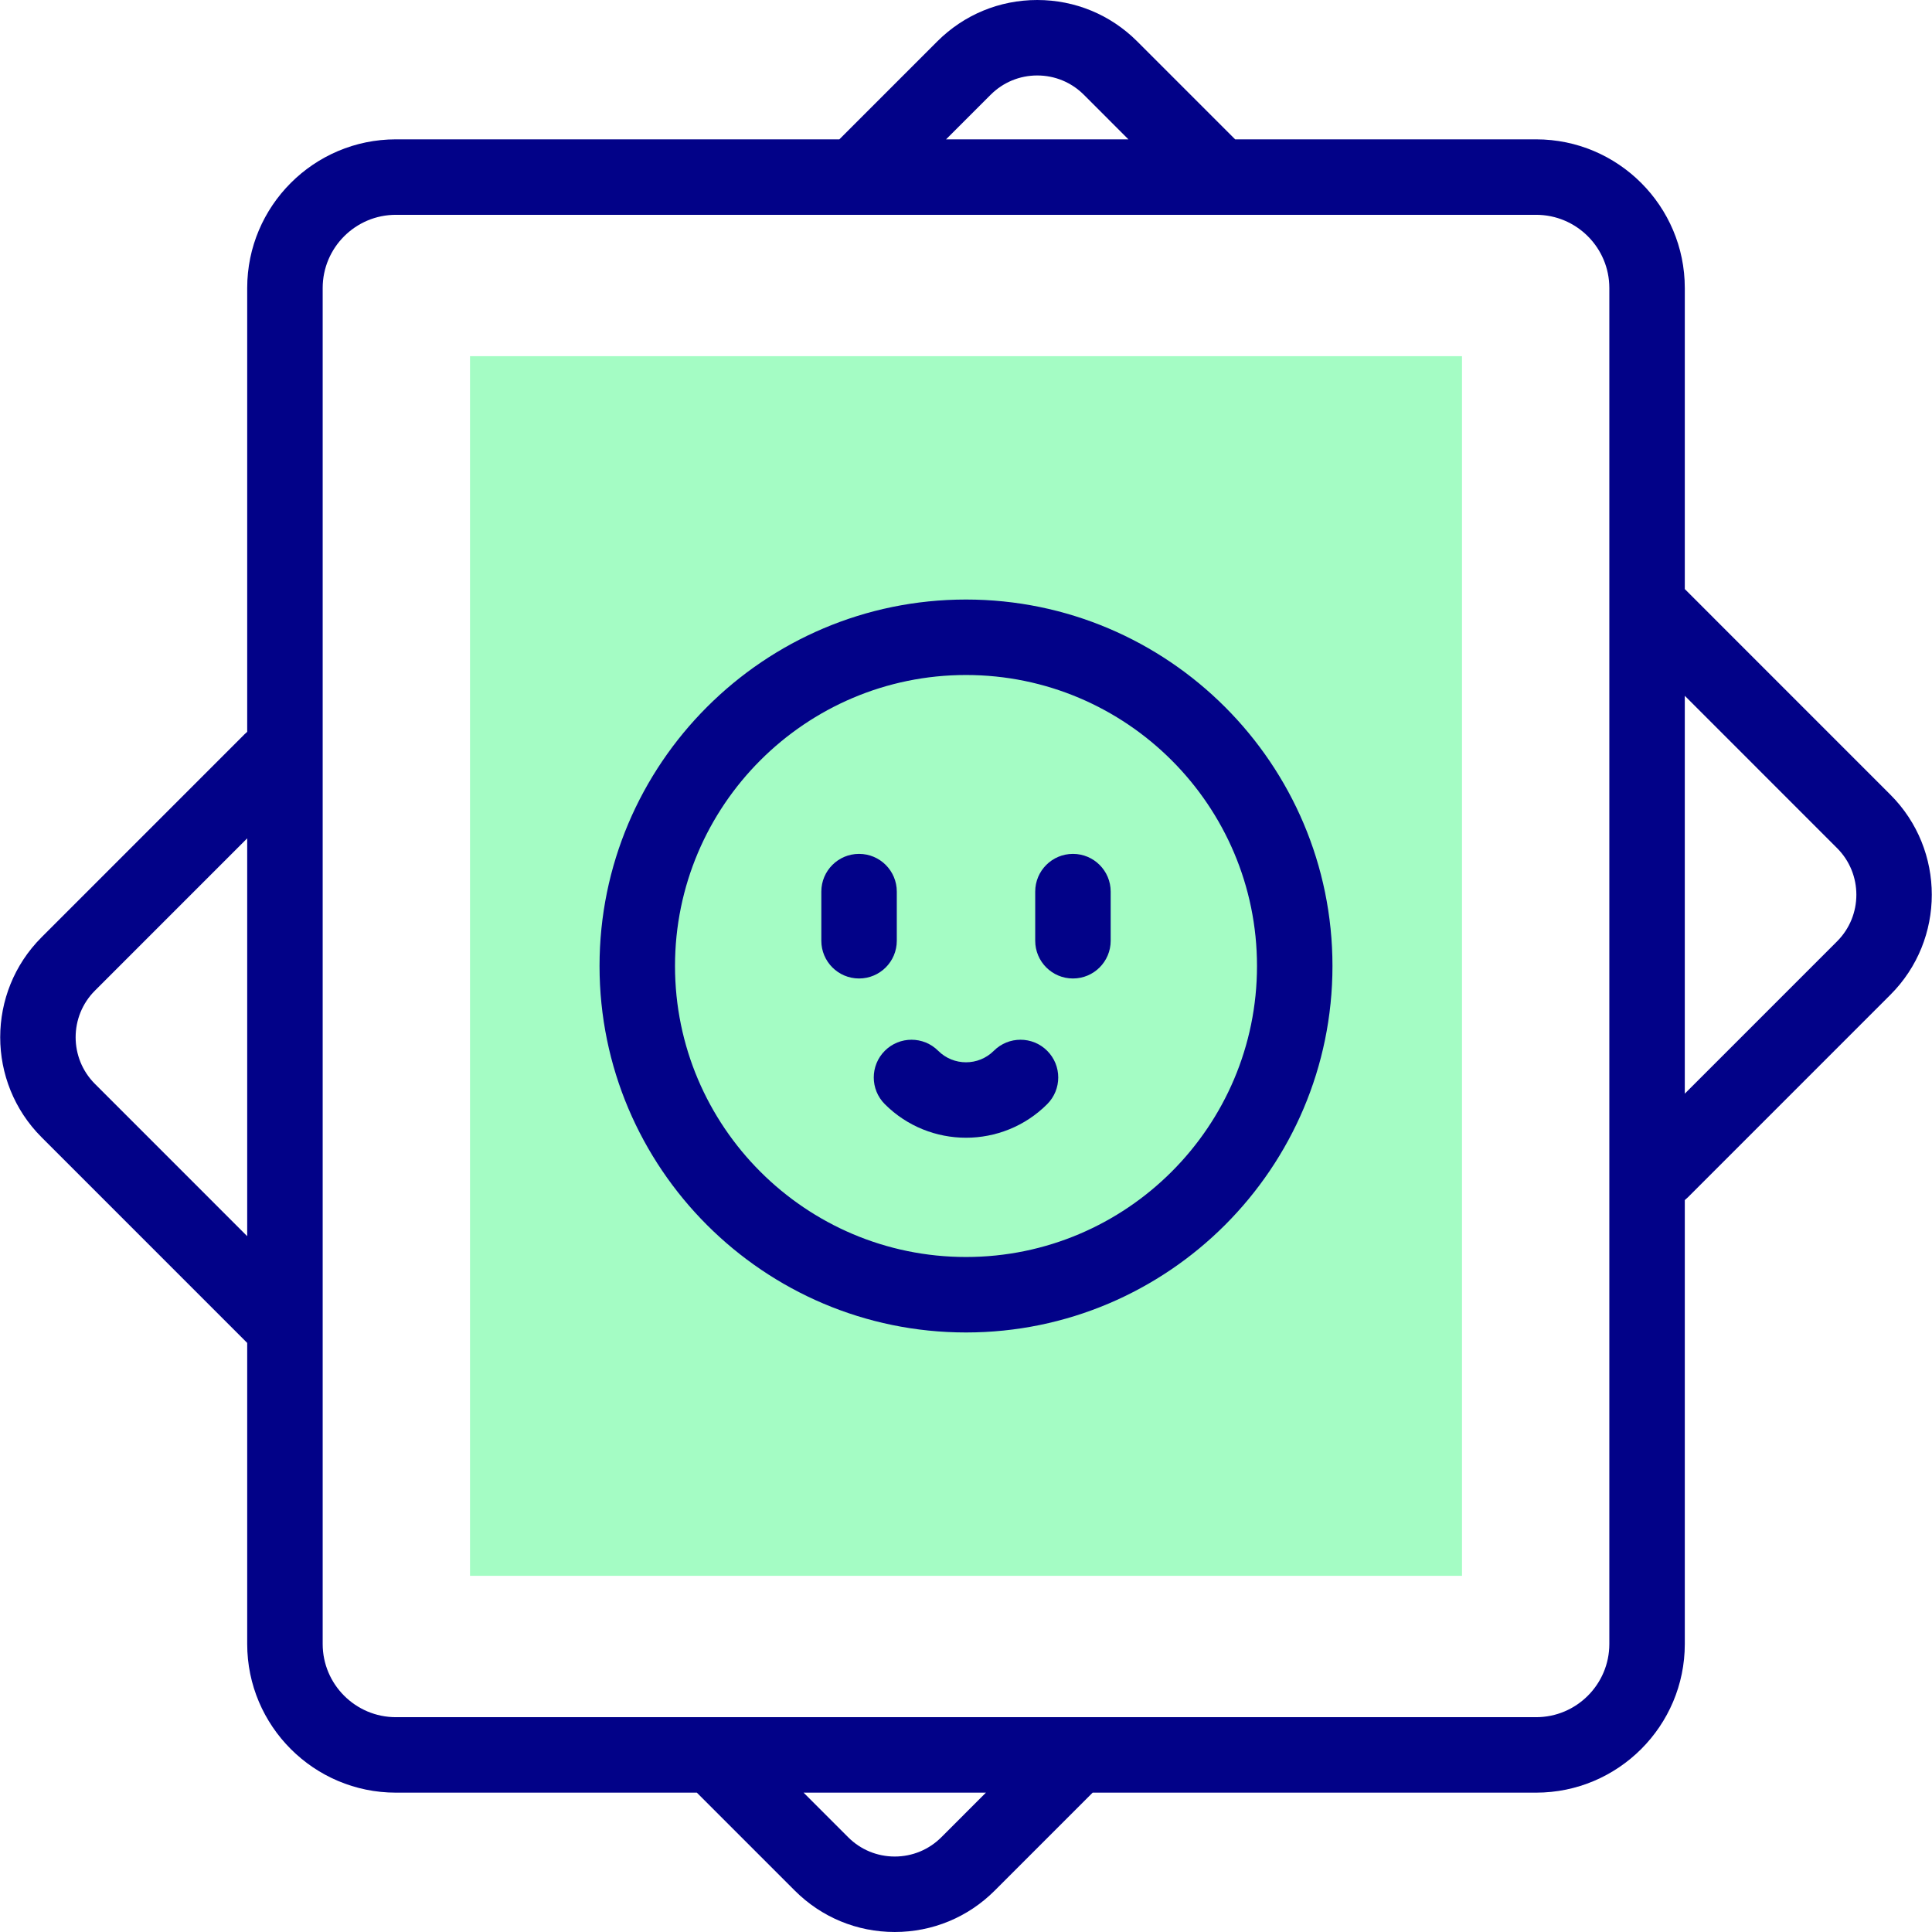 <svg id="Capa_1" enable-background="new 0 0 511.996 511.996" height="512" viewBox="0 0 511.996 511.996" width="512" xmlns="http://www.w3.org/2000/svg"><g><g><g><path d="m94.39 124.557h323.216v262.881h-323.216z" fill="#a4fcc4" transform="matrix(0 1 -1 0 511.996 0)"/></g></g><g><path d="m500.988 210.62-54.503-54.512v-79.78c0-21.726-17.675-39.4-39.401-39.4h-79.76l-25.947-25.951c-7.077-7.079-16.488-10.977-26.497-10.977s-19.419 3.898-26.497 10.976l-25.947 25.951h-117.524c-21.726 0-39.401 17.675-39.401 39.4v117.613c-.237.197-.467.406-.689.628l-53.814 53.823c-14.605 14.608-14.605 38.376 0 52.984l54.503 54.512v79.78c0 21.726 17.675 39.4 39.401 39.4h79.76l25.947 25.951c7.077 7.079 16.487 10.977 26.497 10.977 10.009 0 19.419-3.898 26.497-10.977l25.947-25.951h117.525c21.726 0 39.401-17.675 39.401-39.4v-117.635c.282-.227.555-.47.817-.732l53.687-53.695c14.603-14.608 14.603-38.377-.002-52.985zm-238.461-185.503c3.299-3.3 7.686-5.117 12.353-5.117s9.054 1.817 12.353 5.117l11.808 11.81h-48.323zm-237.376 262.117c-6.809-6.811-6.809-17.893 0-24.703l40.36-40.366v105.435zm224.318 199.644c-3.299 3.3-7.687 5.118-12.353 5.118s-9.054-1.818-12.353-5.118l-11.808-11.81h48.322zm177.016-51.21c0 10.697-8.703 19.4-19.401 19.4h-302.172c-10.698 0-19.401-8.703-19.401-19.4v-359.34c0-10.697 8.703-19.4 19.401-19.4h302.172c10.698 0 19.401 8.703 19.401 19.4zm60.359-186.204-40.36 40.367v-105.436l40.36 40.366c6.81 6.81 6.81 17.892 0 24.703z" fill="#020288"/><g><g><path d="m255.998 353.114c-53.55 0-97.116-43.566-97.116-97.117 0-53.55 43.566-97.116 97.116-97.116s97.117 43.566 97.117 97.116c0 53.551-43.567 97.117-97.117 97.117zm0-174.233c-42.522 0-77.116 34.594-77.116 77.116s34.594 77.117 77.116 77.117 77.117-34.594 77.117-77.117c0-42.522-34.595-77.116-77.117-77.116z" fill="#020288"/></g><g><g><path d="m227.658 259.306c-5.523 0-10-4.477-10-10v-13.021c0-5.523 4.477-10 10-10s10 4.477 10 10v13.021c0 5.523-4.478 10-10 10z" fill="#020288"/></g><g><path d="m284.339 259.306c-5.523 0-10-4.477-10-10v-13.021c0-5.523 4.477-10 10-10s10 4.477 10 10v13.021c0 5.523-4.477 10-10 10z" fill="#020288"/></g></g><g><path d="m255.998 301.508c-7.792 0-15.582-2.965-21.514-8.897-3.905-3.905-3.905-10.237 0-14.143 3.905-3.905 10.237-3.905 14.143 0 4.064 4.065 10.68 4.065 14.744 0 3.905-3.904 10.238-3.905 14.142 0 3.905 3.905 3.905 10.237 0 14.142-5.932 5.931-13.725 8.898-21.515 8.898z" fill="#020288"/></g></g></g></g></svg>